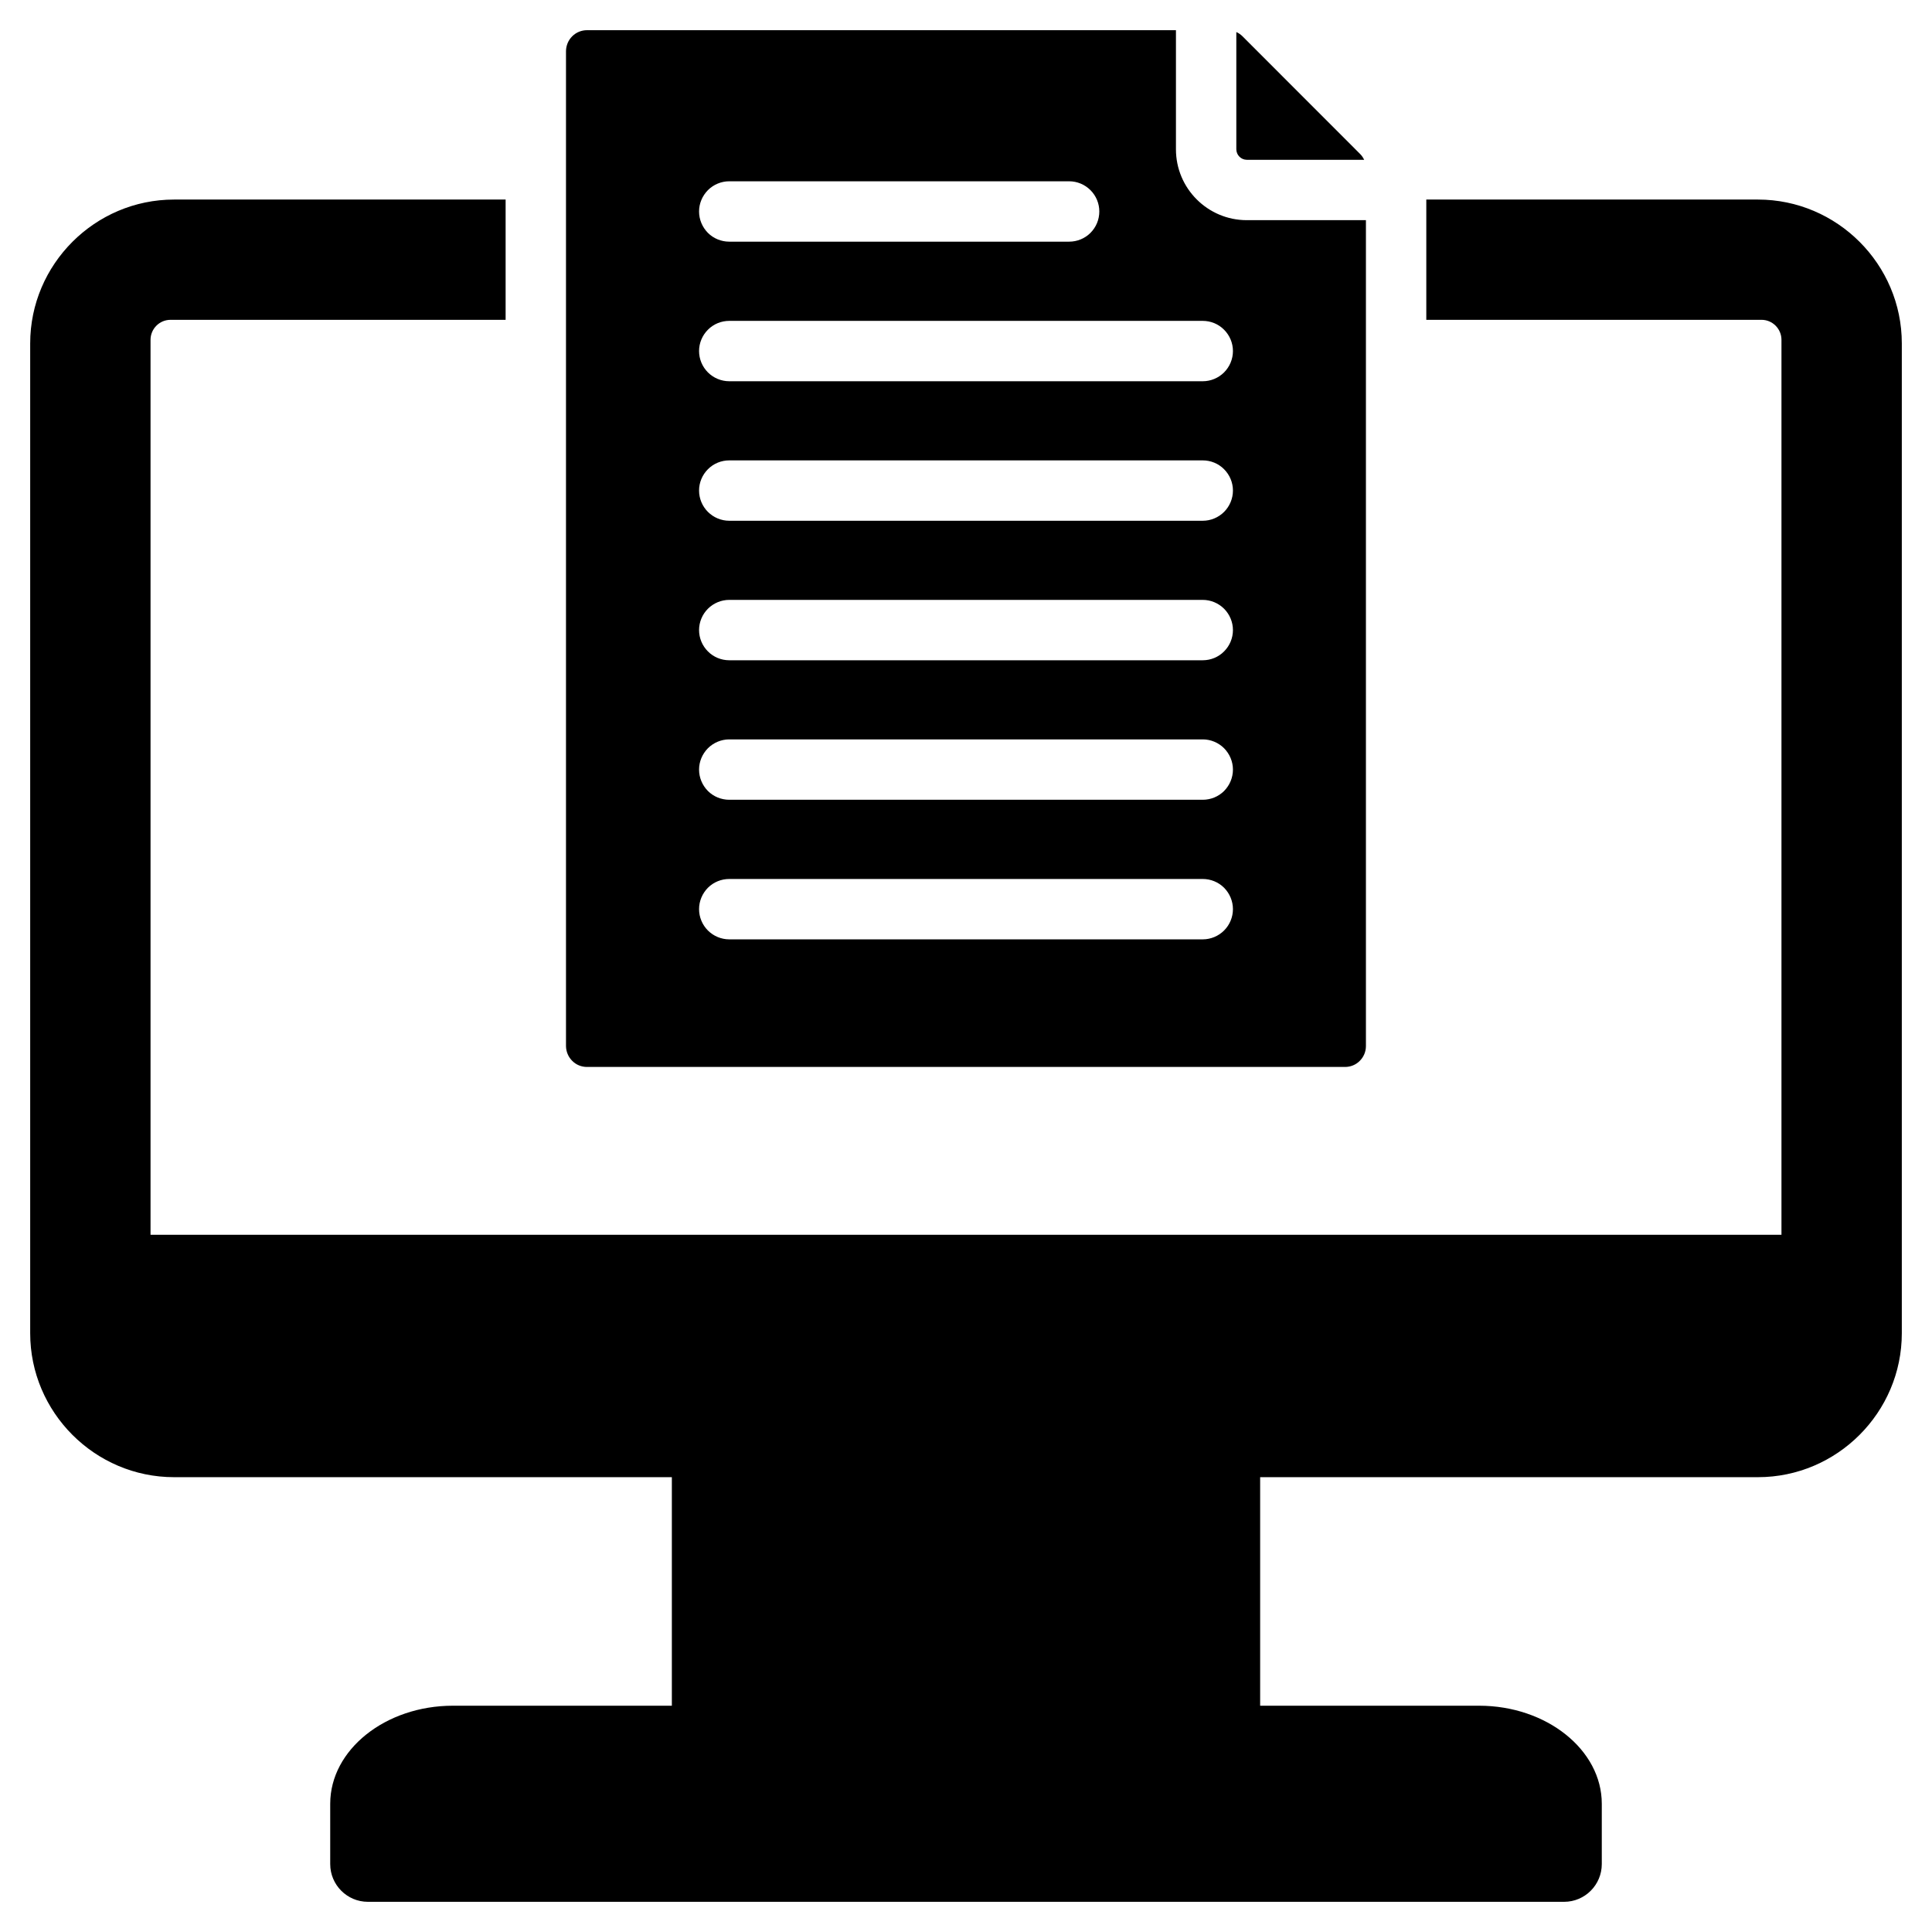 <svg width="24" height="24" viewBox="0 0 24 24" fill="none" xmlns="http://www.w3.org/2000/svg">
<g clip-path="url(#clip0_1865_1466)">
<path fill-rule="evenodd" clip-rule="evenodd" d="M4.57 23.625H19.43C19.688 23.625 19.898 23.415 19.898 23.156V22.407C19.898 21.737 19.212 21.189 18.374 21.189H15.654V18.35H21.838C22.821 18.35 23.625 17.545 23.625 16.562V4.266C23.625 3.283 22.821 2.479 21.838 2.479H17.718V3.973H21.883C22.019 3.973 22.13 4.085 22.13 4.221V15.339H1.87V4.221C1.87 4.085 1.981 3.973 2.118 3.973H6.281V2.479H2.162C1.179 2.479 0.375 3.283 0.375 4.266V16.562C0.375 17.545 1.179 18.35 2.162 18.35H8.346V21.189H5.626C4.787 21.189 4.102 21.737 4.102 22.407V23.156C4.102 23.415 4.312 23.625 4.57 23.625ZM7.291 0.375H14.608V1.855C14.608 2.341 15.003 2.735 15.488 2.735H16.968V12.995C16.968 13.063 16.941 13.129 16.892 13.178C16.844 13.227 16.778 13.254 16.709 13.254H7.291C7.222 13.254 7.156 13.227 7.108 13.178C7.059 13.129 7.032 13.063 7.031 12.995V0.635C7.032 0.566 7.059 0.5 7.108 0.451C7.156 0.403 7.222 0.375 7.291 0.375ZM15.358 0.398V1.855C15.359 1.89 15.372 1.923 15.397 1.947C15.421 1.971 15.454 1.985 15.488 1.985H16.946C16.933 1.957 16.915 1.931 16.892 1.909L15.435 0.451C15.413 0.429 15.387 0.411 15.358 0.398ZM9.059 4.736C8.96 4.736 8.864 4.696 8.794 4.626C8.724 4.556 8.684 4.46 8.684 4.361C8.684 4.261 8.724 4.166 8.794 4.096C8.864 4.025 8.96 3.986 9.059 3.986H14.941C15.04 3.986 15.136 4.025 15.206 4.096C15.276 4.166 15.316 4.261 15.316 4.361C15.316 4.46 15.276 4.556 15.206 4.626C15.136 4.696 15.04 4.736 14.941 4.736H9.059ZM9.059 3.002C8.96 3.002 8.864 2.963 8.794 2.893C8.724 2.822 8.684 2.727 8.684 2.627C8.684 2.528 8.724 2.433 8.794 2.362C8.864 2.292 8.96 2.252 9.059 2.252H13.281C13.381 2.252 13.476 2.292 13.546 2.362C13.617 2.433 13.656 2.528 13.656 2.627C13.656 2.727 13.617 2.822 13.546 2.893C13.476 2.963 13.381 3.002 13.281 3.002H9.059ZM9.059 11.669C8.96 11.669 8.864 11.629 8.794 11.559C8.724 11.489 8.684 11.393 8.684 11.294C8.684 11.194 8.724 11.099 8.794 11.028C8.864 10.958 8.96 10.919 9.059 10.919H14.941C15.04 10.919 15.136 10.958 15.206 11.028C15.276 11.099 15.316 11.194 15.316 11.294C15.316 11.393 15.276 11.489 15.206 11.559C15.136 11.629 15.04 11.669 14.941 11.669H9.059ZM9.059 9.935C8.96 9.935 8.864 9.896 8.794 9.826C8.724 9.755 8.684 9.66 8.684 9.56C8.684 9.461 8.724 9.366 8.794 9.295C8.864 9.225 8.96 9.185 9.059 9.185H14.941C15.04 9.185 15.136 9.225 15.206 9.295C15.276 9.366 15.316 9.461 15.316 9.56C15.316 9.66 15.276 9.755 15.206 9.826C15.136 9.896 15.04 9.935 14.941 9.935H9.059ZM9.059 8.202C8.96 8.202 8.864 8.163 8.794 8.092C8.724 8.022 8.684 7.927 8.684 7.827C8.684 7.728 8.724 7.632 8.794 7.562C8.864 7.492 8.96 7.452 9.059 7.452H14.941C15.04 7.452 15.136 7.492 15.206 7.562C15.276 7.632 15.316 7.728 15.316 7.827C15.316 7.927 15.276 8.022 15.206 8.092C15.136 8.163 15.04 8.202 14.941 8.202H9.059ZM9.059 6.469C8.96 6.469 8.864 6.429 8.794 6.359C8.724 6.289 8.684 6.193 8.684 6.094C8.684 5.994 8.724 5.899 8.794 5.829C8.864 5.758 8.96 5.719 9.059 5.719H14.941C15.04 5.719 15.136 5.758 15.206 5.829C15.276 5.899 15.316 5.994 15.316 6.094C15.316 6.193 15.276 6.289 15.206 6.359C15.136 6.429 15.04 6.469 14.941 6.469H9.059Z" fill="black"/>
</g>
<defs>
<clipPath id="clip0_1865_1466">
<rect width="24" height="24" fill="white"/>
</clipPath>
</defs>
</svg>

